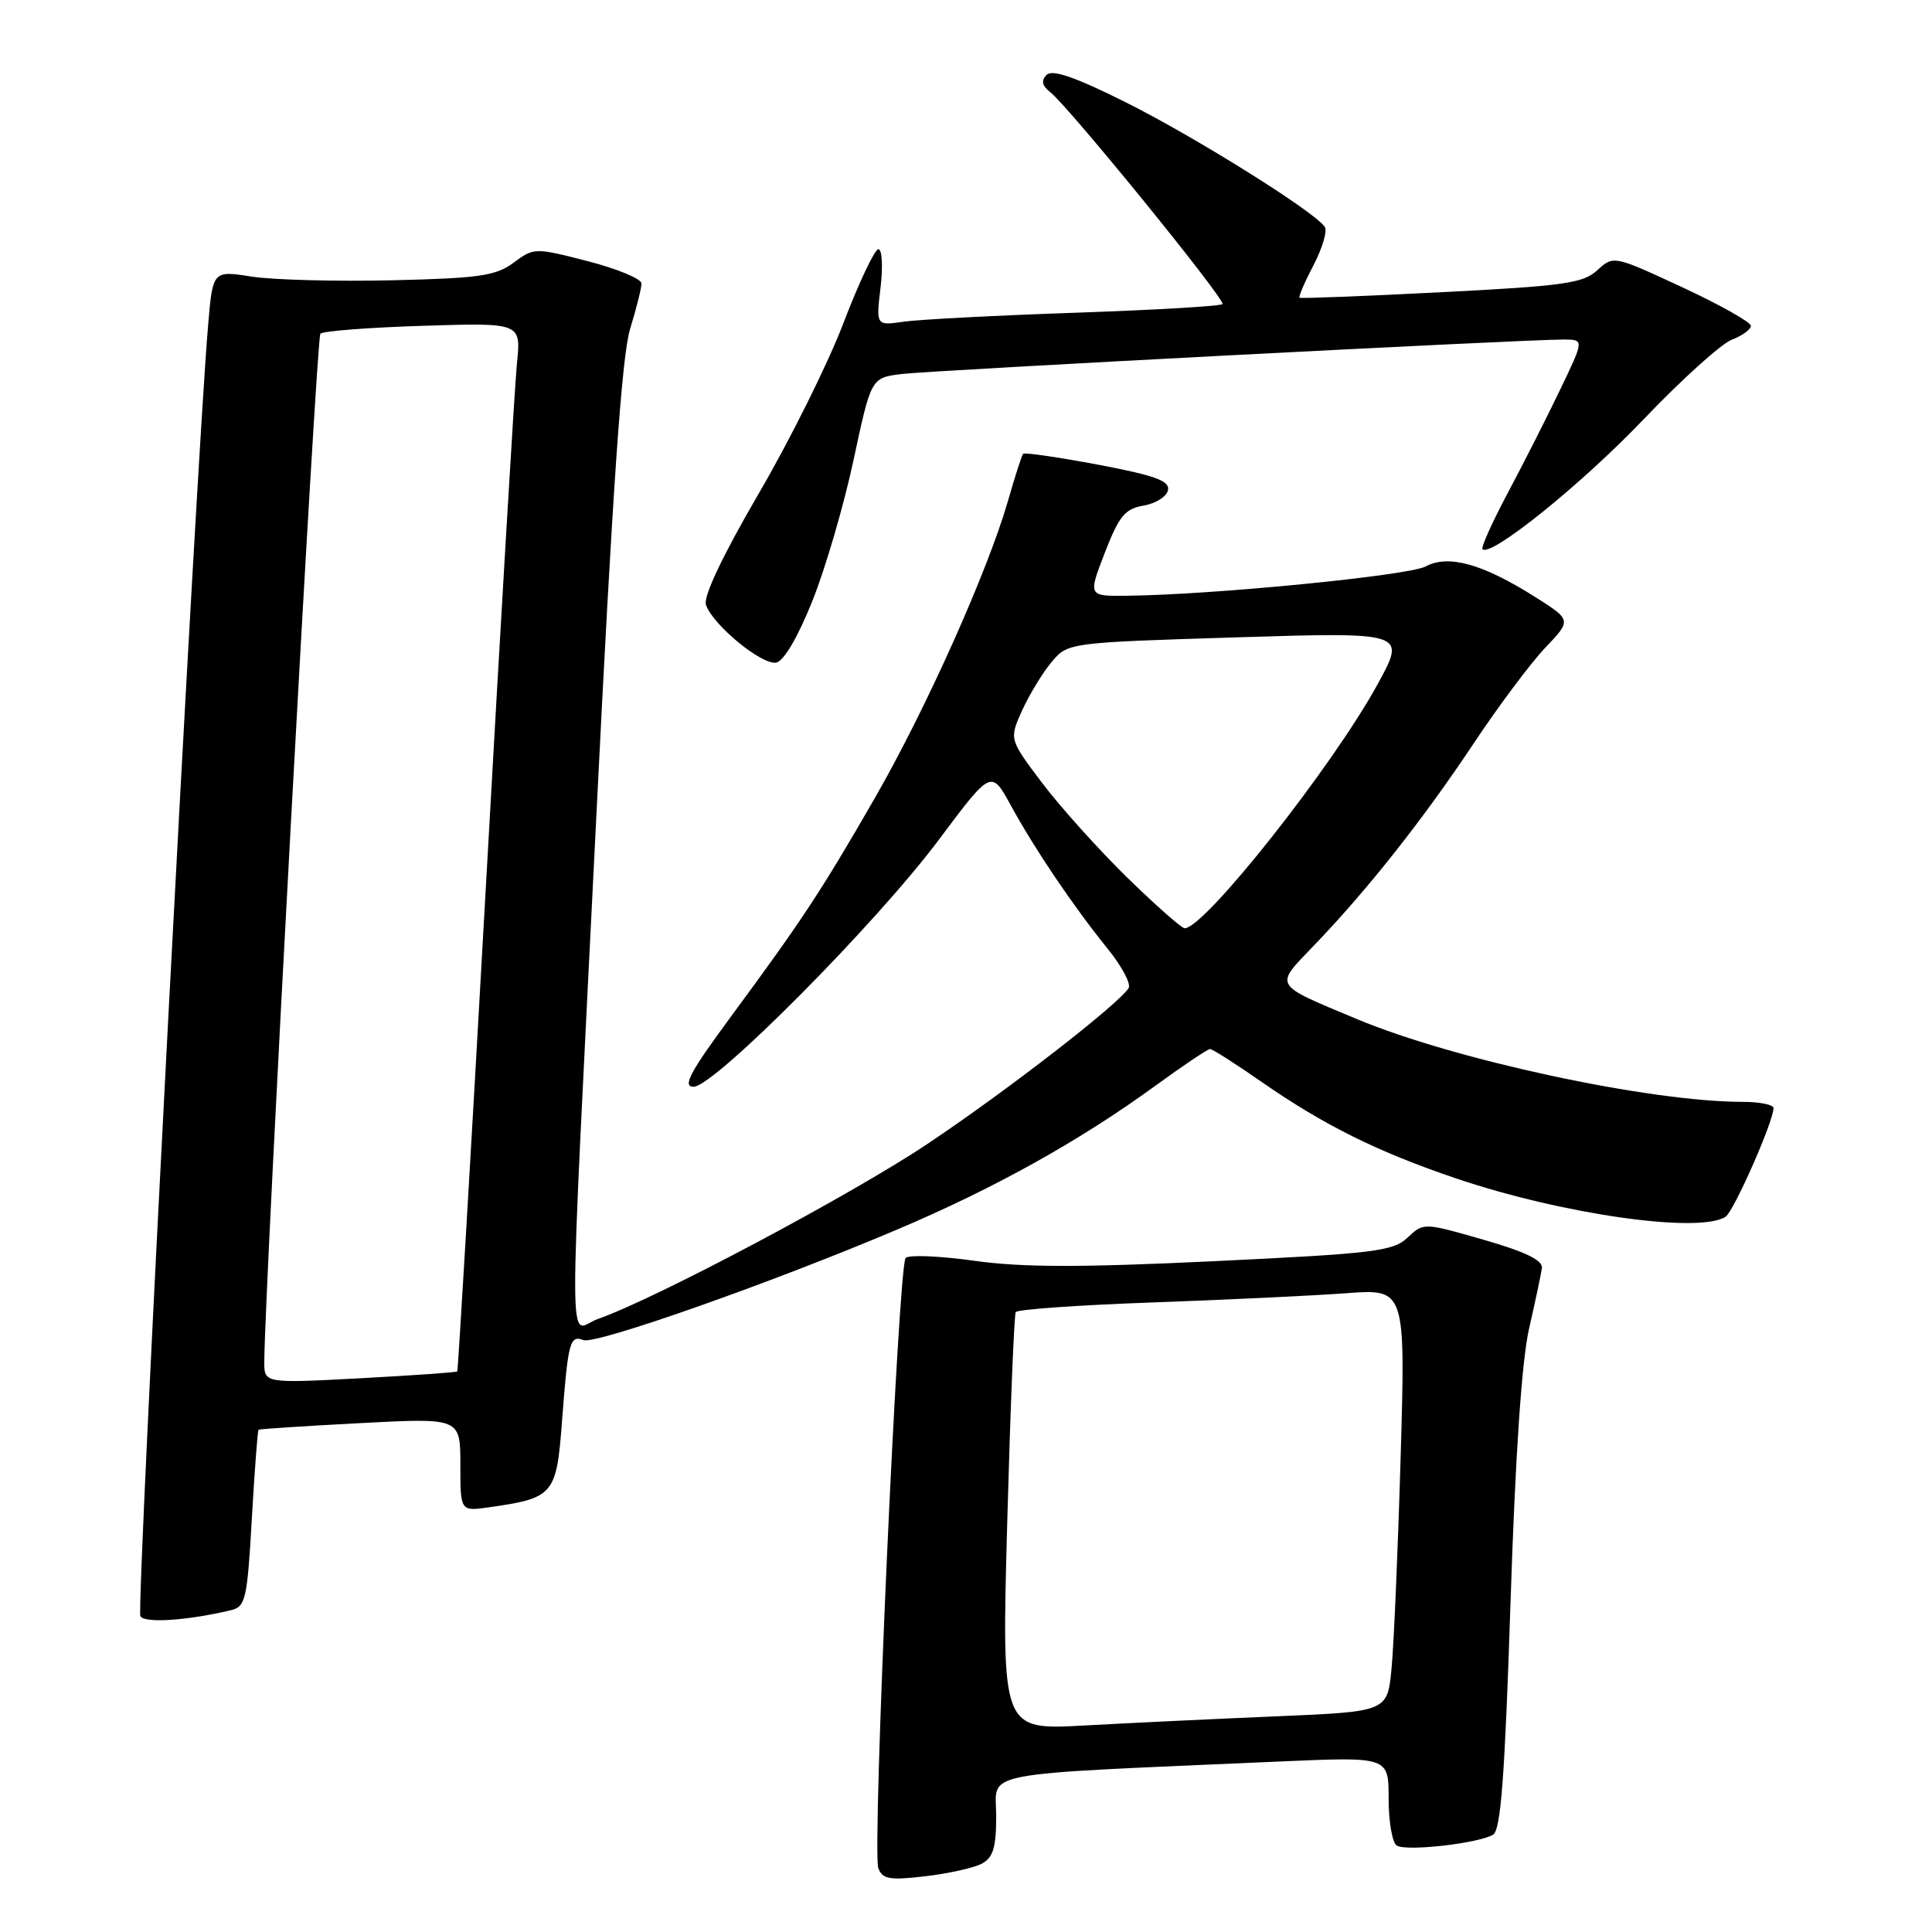 <?xml version="1.0" encoding="UTF-8" standalone="no"?>
<!DOCTYPE svg PUBLIC "-//W3C//DTD SVG 1.1//EN" "http://www.w3.org/Graphics/SVG/1.1/DTD/svg11.dtd" >
<svg xmlns="http://www.w3.org/2000/svg" xmlns:xlink="http://www.w3.org/1999/xlink" version="1.1" viewBox="0 0 256 256">
 <g >
 <path fill="currentColor"
d=" M 130.11 246.94 C 131.60 246.14 132.00 244.81 132.00 240.58 C 132.00 234.59 128.72 235.21 169.75 233.40 C 184.00 232.78 184.00 232.78 184.00 238.33 C 184.00 241.38 184.48 244.18 185.08 244.55 C 186.37 245.35 195.97 244.25 197.85 243.10 C 198.87 242.46 199.40 235.33 200.15 212.39 C 200.79 192.79 201.64 180.26 202.62 176.00 C 203.44 172.43 204.20 168.84 204.31 168.03 C 204.44 166.99 202.14 165.87 196.57 164.27 C 188.64 161.99 188.64 161.99 186.51 163.99 C 184.59 165.80 182.12 166.10 160.94 167.11 C 143.20 167.96 135.46 167.95 129.11 167.06 C 124.49 166.41 120.39 166.25 120.00 166.69 C 119.02 167.80 115.54 245.37 116.38 247.54 C 116.94 249.01 117.88 249.17 122.63 248.61 C 125.70 248.25 129.06 247.50 130.11 246.94 Z  M 30.60 213.36 C 32.54 212.90 32.76 211.94 33.37 201.25 C 33.73 194.86 34.14 189.55 34.26 189.45 C 34.39 189.35 40.46 188.95 47.75 188.57 C 61.00 187.87 61.00 187.87 61.00 194.07 C 61.00 200.26 61.00 200.26 64.75 199.73 C 73.38 198.51 73.74 198.09 74.47 188.31 C 75.27 177.80 75.51 176.87 77.31 177.57 C 78.93 178.19 102.18 170.00 118.81 162.95 C 131.73 157.48 143.01 151.20 153.06 143.89 C 156.75 141.20 160.03 139.00 160.34 139.00 C 160.65 139.00 163.74 140.97 167.20 143.38 C 175.42 149.09 182.57 152.64 192.92 156.14 C 207.01 160.91 225.13 163.49 228.64 161.23 C 229.73 160.54 235.00 148.59 235.00 146.83 C 235.00 146.37 233.15 146.00 230.88 146.00 C 218.58 146.00 192.65 140.43 179.72 135.00 C 168.57 130.33 168.83 130.78 174.10 125.29 C 181.20 117.90 188.50 108.67 195.18 98.64 C 198.52 93.61 202.83 87.85 204.75 85.83 C 208.25 82.16 208.25 82.16 203.38 79.08 C 196.44 74.70 191.91 73.44 188.90 75.06 C 186.64 76.27 160.71 78.82 149.33 78.94 C 144.17 79.00 144.17 79.00 146.39 73.25 C 148.28 68.37 149.06 67.42 151.55 66.99 C 153.16 66.71 154.61 65.79 154.77 64.93 C 155.01 63.71 153.03 63.00 145.49 61.57 C 140.21 60.58 135.75 59.93 135.57 60.13 C 135.39 60.34 134.49 63.14 133.56 66.37 C 130.89 75.66 122.70 93.95 115.94 105.71 C 108.86 118.01 106.35 121.83 96.82 134.75 C 91.38 142.13 90.39 144.00 91.91 144.00 C 94.63 144.00 116.17 122.31 124.43 111.23 C 131.35 101.98 131.35 101.98 133.95 106.74 C 137.14 112.57 142.23 120.10 146.77 125.71 C 148.64 128.02 149.89 130.37 149.55 130.92 C 148.22 133.07 133.36 144.58 122.87 151.59 C 112.75 158.35 86.81 172.13 79.22 174.77 C 75.24 176.16 75.26 183.81 79.00 108.50 C 81.16 64.93 82.39 47.16 83.49 43.59 C 84.32 40.89 85.00 38.18 85.00 37.56 C 85.00 36.95 81.80 35.62 77.89 34.61 C 70.87 32.80 70.75 32.81 68.05 34.81 C 65.68 36.56 63.50 36.87 51.90 37.14 C 44.53 37.31 36.18 37.09 33.34 36.65 C 28.19 35.84 28.19 35.84 27.57 43.17 C 25.96 62.13 18.03 213.25 18.60 214.16 C 19.19 215.11 24.80 214.74 30.60 213.36 Z  M 107.63 79.66 C 109.36 75.36 111.82 66.94 113.10 60.95 C 115.43 50.06 115.43 50.06 119.47 49.56 C 123.49 49.07 202.08 44.97 207.21 44.99 C 209.92 45.00 209.92 45.00 206.67 51.75 C 204.89 55.46 201.76 61.62 199.73 65.43 C 197.70 69.25 196.22 72.55 196.44 72.77 C 197.53 73.87 209.54 64.19 217.74 55.61 C 222.81 50.30 228.09 45.53 229.48 45.01 C 230.87 44.48 232.00 43.65 232.00 43.17 C 232.00 42.69 227.91 40.39 222.90 38.06 C 213.80 33.84 213.80 33.84 211.65 35.81 C 209.76 37.54 207.23 37.89 191.00 38.72 C 180.82 39.24 172.37 39.57 172.20 39.45 C 172.04 39.33 172.86 37.40 174.04 35.16 C 175.21 32.91 175.89 30.63 175.55 30.08 C 174.36 28.16 158.41 18.17 149.12 13.53 C 142.46 10.21 139.44 9.16 138.68 9.92 C 137.92 10.68 138.07 11.36 139.20 12.25 C 141.63 14.16 162.00 39.20 162.00 40.28 C 162.00 40.55 153.34 41.06 142.75 41.43 C 132.16 41.79 121.83 42.33 119.79 42.62 C 116.07 43.16 116.07 43.16 116.68 38.08 C 117.01 35.29 116.88 33.01 116.39 33.02 C 115.90 33.03 113.82 37.42 111.77 42.78 C 109.73 48.14 104.66 58.34 100.51 65.44 C 95.78 73.56 93.19 79.01 93.54 80.12 C 94.37 82.73 100.94 88.16 102.85 87.80 C 103.86 87.60 105.71 84.45 107.63 79.66 Z  M 133.46 201.87 C 133.87 186.82 134.38 174.21 134.59 173.86 C 134.81 173.50 142.98 172.93 152.74 172.58 C 162.51 172.23 174.04 171.68 178.37 171.36 C 186.24 170.77 186.24 170.77 185.59 193.14 C 185.23 205.44 184.69 218.04 184.38 221.15 C 183.83 226.80 183.83 226.80 169.16 227.42 C 161.10 227.76 149.60 228.31 143.61 228.64 C 132.72 229.24 132.72 229.24 133.46 201.87 Z  M 35.02 180.40 C 35.10 169.96 41.93 44.74 42.45 44.22 C 42.81 43.86 48.93 43.39 56.07 43.17 C 69.05 42.76 69.05 42.76 68.50 48.13 C 68.20 51.08 66.35 82.30 64.38 117.50 C 62.41 152.70 60.70 181.60 60.59 181.72 C 60.48 181.85 54.67 182.25 47.69 182.63 C 35.00 183.30 35.00 183.30 35.02 180.40 Z  M 149.33 116.25 C 145.54 112.54 140.47 106.90 138.07 103.72 C 133.72 97.95 133.72 97.95 135.43 94.15 C 136.38 92.06 138.13 89.18 139.32 87.75 C 141.50 85.15 141.50 85.15 163.91 84.45 C 186.32 83.76 186.32 83.76 182.56 90.63 C 176.63 101.49 159.63 123.00 156.97 123.00 C 156.57 123.00 153.13 119.96 149.33 116.25 Z "/>
</g>
</svg>